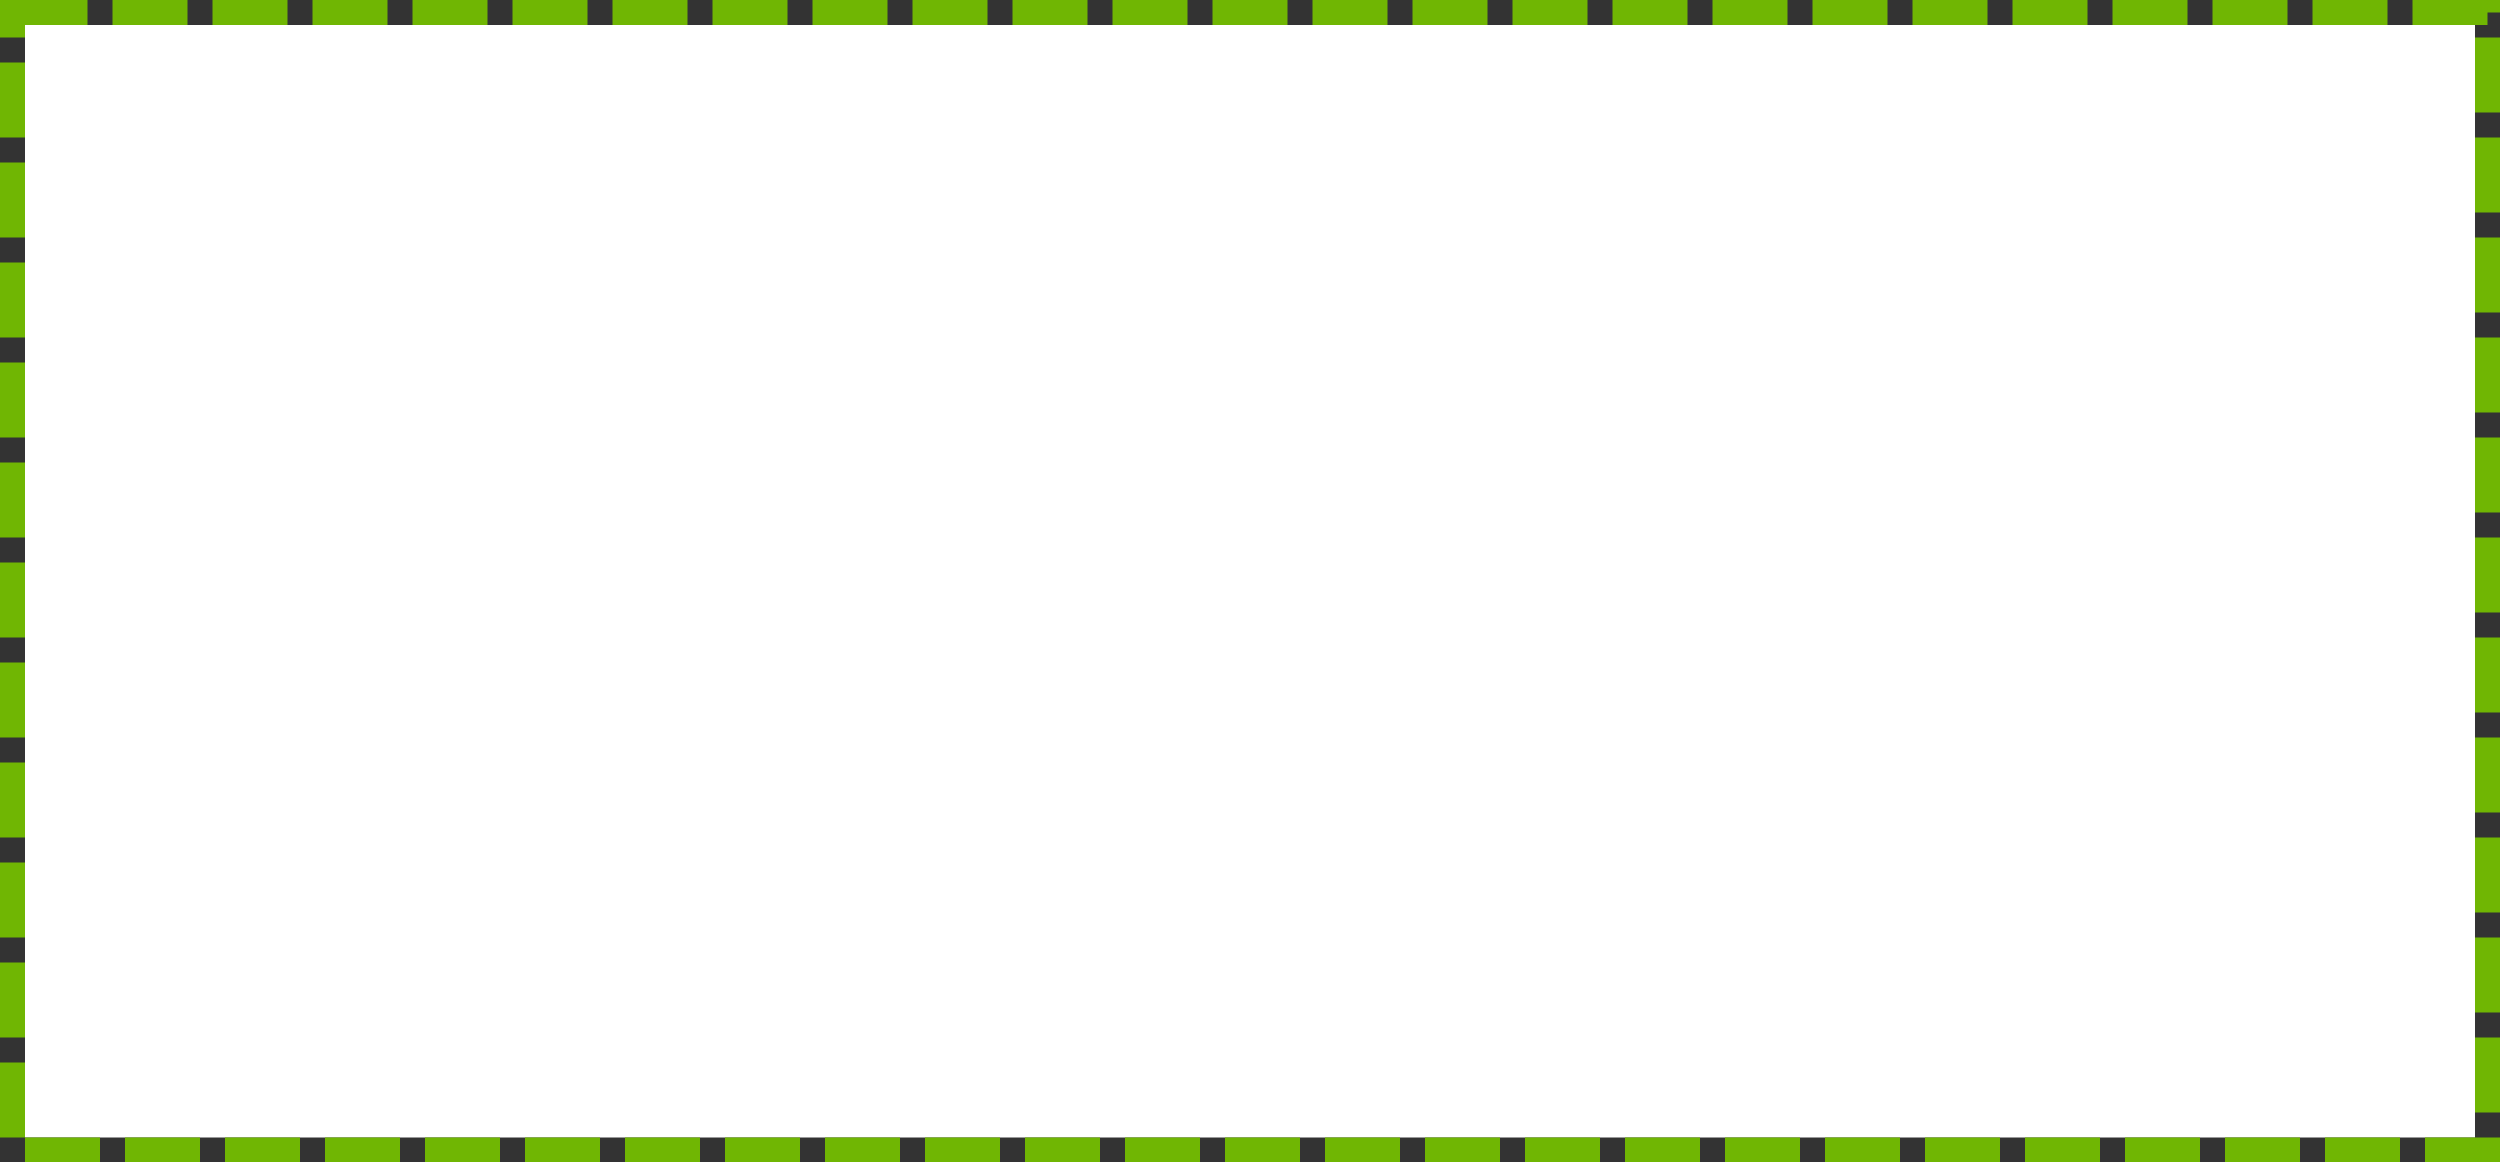﻿<?xml version="1.0" encoding="utf-8"?>
<svg version="1.1" xmlns:xlink="http://www.w3.org/1999/xlink" width="200px" height="93px" xmlns="http://www.w3.org/2000/svg">
  <rect width="100%" height="100%" fill="#333333" stroke="none"/>
  <g transform="matrix(1 0 0 1 -733 -188 )">
    <path d="M 735 190  L 931 190  L 931 279  L 735 279  L 735 190  Z " fill-rule="nonzero" fill="#ffffff" stroke="none" />
    <path d="M 734 189  L 932 189  L 932 280  L 734 280  L 734 189  Z " stroke-width="2" stroke-dasharray="6,2" stroke="#70b603" fill="none" />
  </g>
</svg>